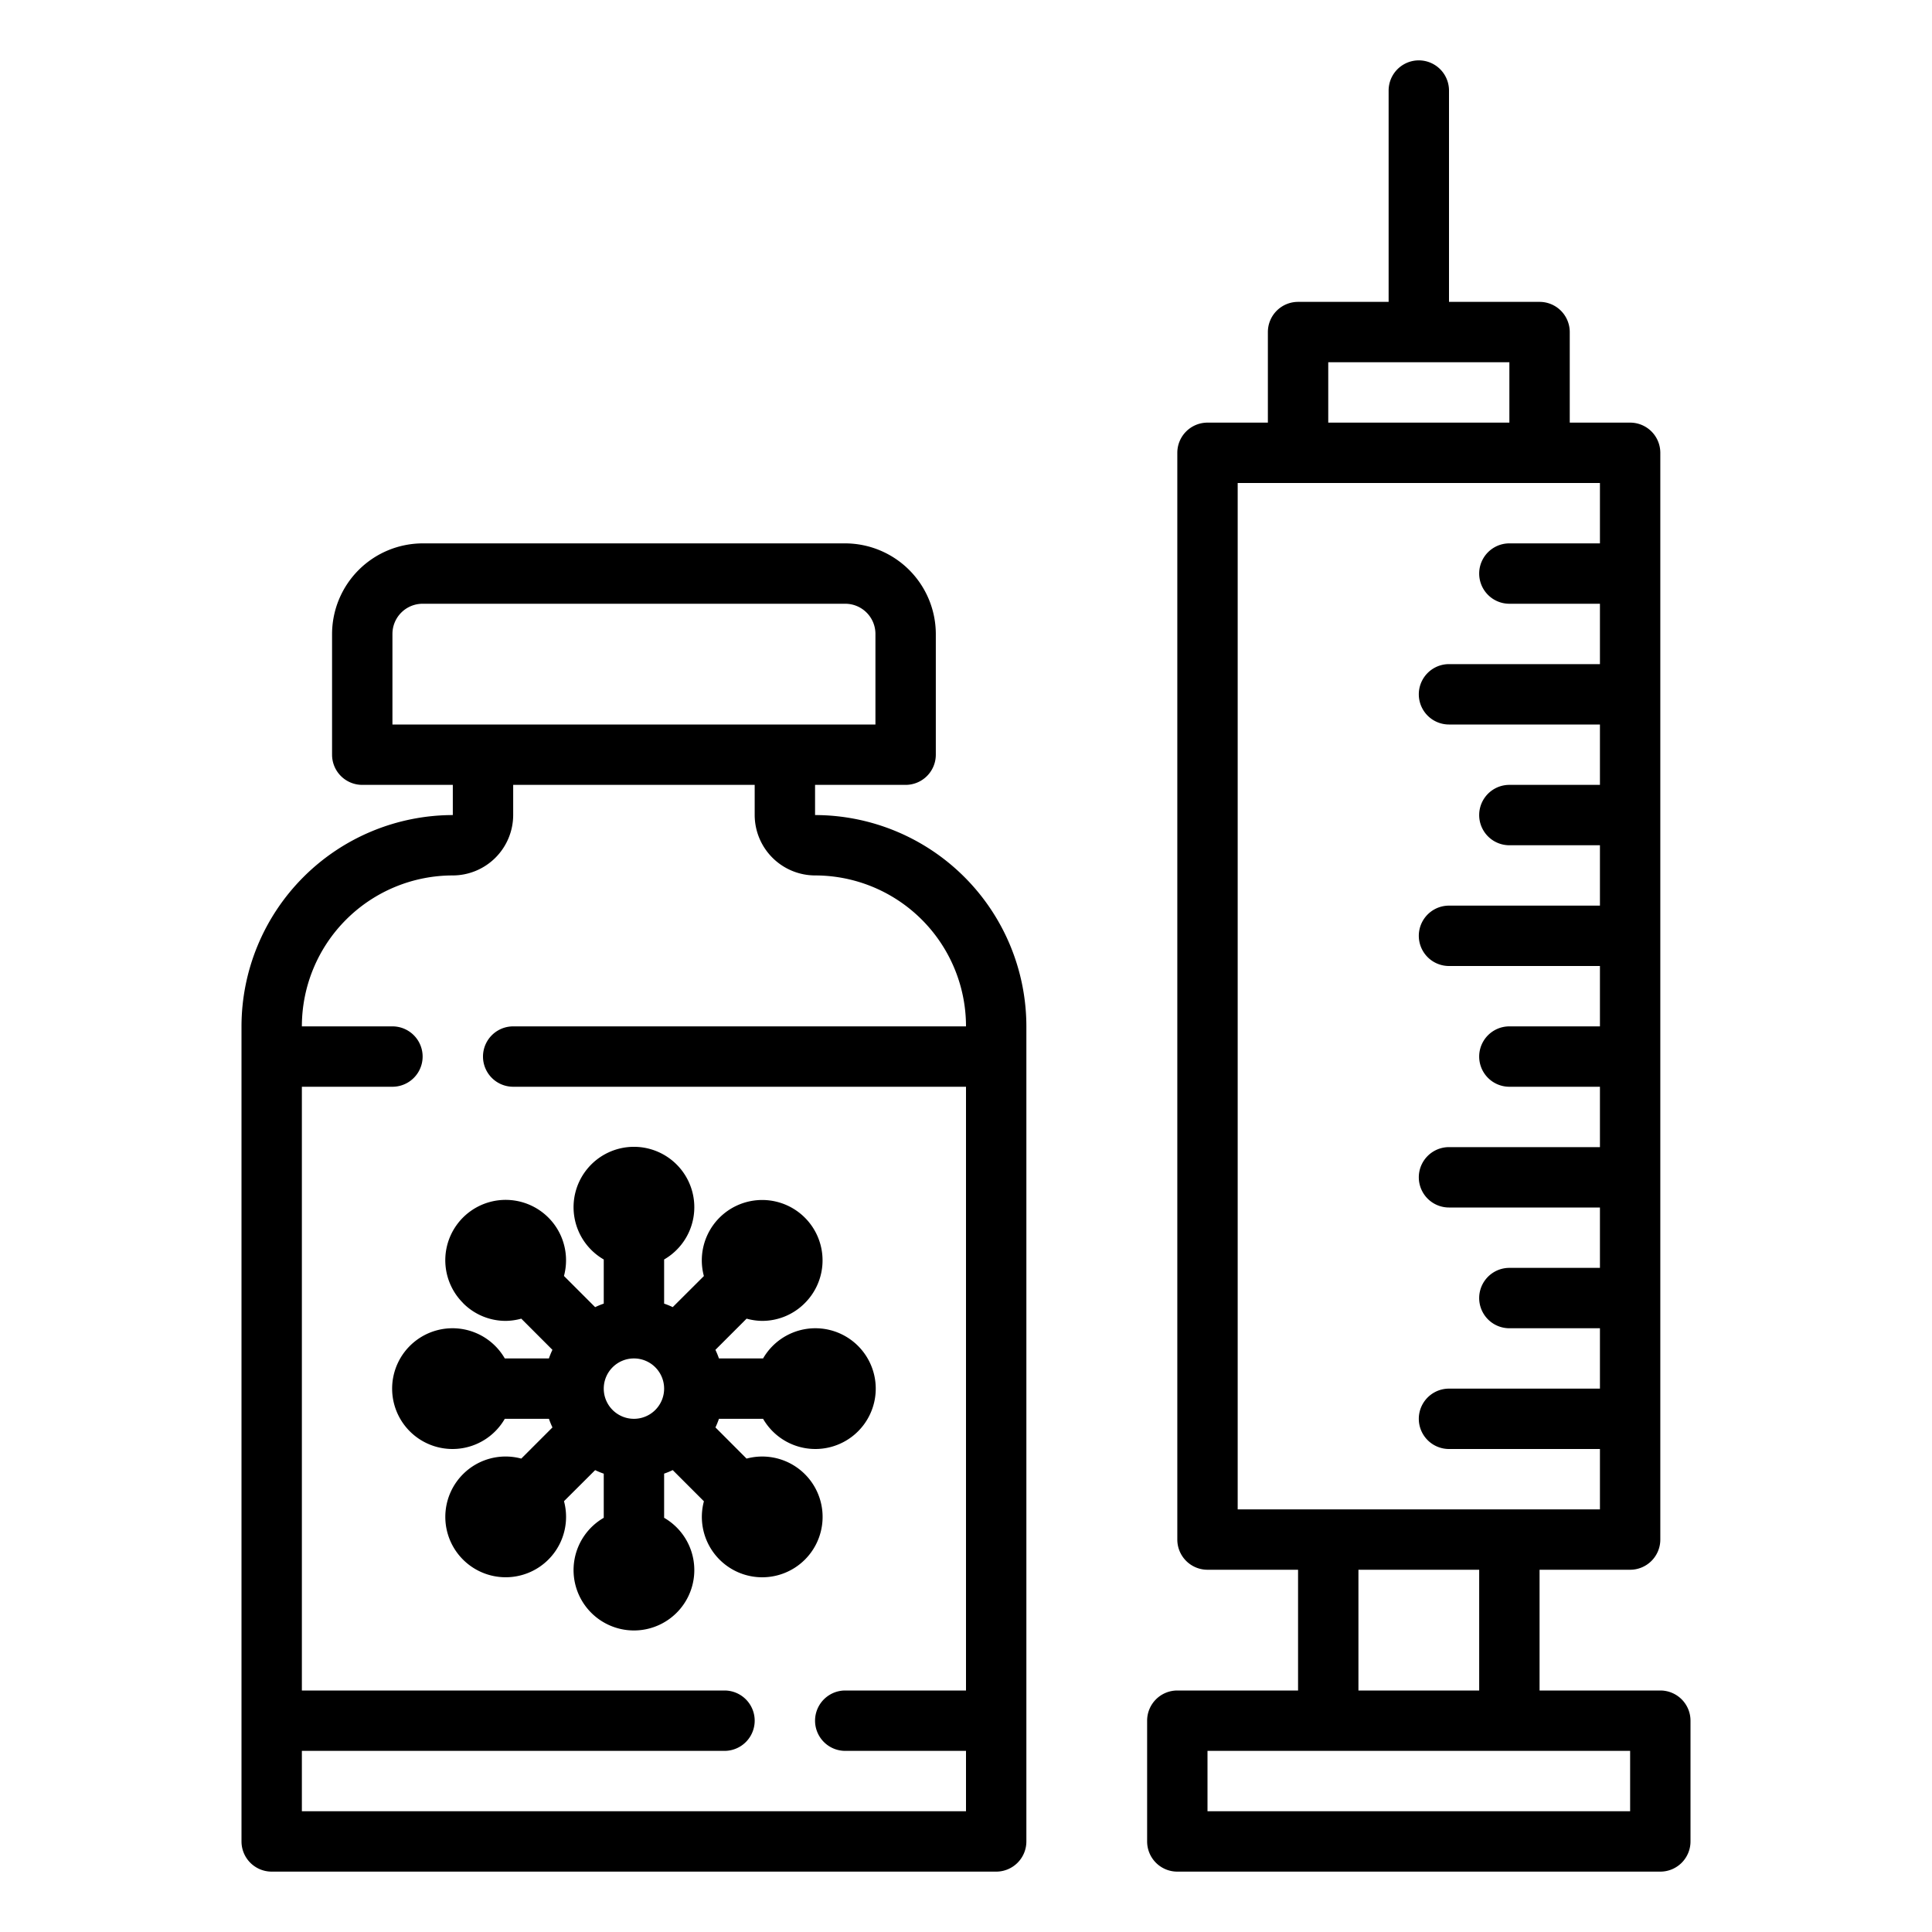 <?xml version="1.0" ?><svg viewBox="0 0 64 64" xmlns="http://www.w3.org/2000/svg"><g id="medical-virus-covid19-drug-syringe"><path d="M27,27V26h3a1,1,0,0,0,1-1V21a3.009,3.009,0,0,0-3-3H14a3.009,3.009,0,0,0-3,3v4a1,1,0,0,0,1,1h3v1a7.008,7.008,0,0,0-7,7V61a1,1,0,0,0,1,1H33a1,1,0,0,0,1-1V34A7.008,7.008,0,0,0,27,27ZM13,24V21a1,1,0,0,1,1-1H28a1,1,0,0,1,1,1v3Zm4,12H32V56H28a1,1,0,0,0,0,2h4v2H10V58H24a1,1,0,0,0,0-2H10V36h3a1,1,0,0,0,0-2H10a5,5,0,0,1,5-5,2.006,2.006,0,0,0,2-2V26h8v1a2.006,2.006,0,0,0,2,2,5,5,0,0,1,5,5H17a1,1,0,0,0,0,2Z"/><path d="M15.343,43.171a1.988,1.988,0,0,0,1.414.585,2.022,2.022,0,0,0,.511-.074L18.3,44.715a2.746,2.746,0,0,0-.117.285H16.722a2,2,0,1,0,0,2h1.462a2.746,2.746,0,0,0,.117.285l-1.033,1.033a1.993,1.993,0,0,0-1.925.511h0a2,2,0,1,0,3.34.9L19.715,48.7a2.746,2.746,0,0,0,.285.117v1.462a2,2,0,1,0,2,0V48.816a2.746,2.746,0,0,0,.285-.117l1.033,1.033a2,2,0,1,0,1.413-1.414L23.7,47.285A2.746,2.746,0,0,0,23.816,47h1.462a2,2,0,1,0,0-2H23.816a2.746,2.746,0,0,0-.117-.285l1.033-1.033a2.022,2.022,0,0,0,.511.074,1.988,1.988,0,0,0,1.414-.585h0a2,2,0,1,0-3.34-.9L22.285,43.3A2.746,2.746,0,0,0,22,43.184V41.722a2,2,0,1,0-2,0v1.462a2.746,2.746,0,0,0-.285.117l-1.033-1.033a2,2,0,1,0-3.339.9ZM20,46a1,1,0,1,1,1,1A1,1,0,0,1,20,46Z"/><path d="M55,56H51V52h3a1,1,0,0,0,1-1V15a1,1,0,0,0-1-1H52V11a1,1,0,0,0-1-1H48V3a1,1,0,0,0-2,0v7H43a1,1,0,0,0-1,1v3H40a1,1,0,0,0-1,1V51a1,1,0,0,0,1,1h3v4H39a1,1,0,0,0-1,1v4a1,1,0,0,0,1,1H55a1,1,0,0,0,1-1V57A1,1,0,0,0,55,56ZM44,12h6v2H44ZM41,50V16H53v2H50a1,1,0,0,0,0,2h3v2H48a1,1,0,0,0,0,2h5v2H50a1,1,0,0,0,0,2h3v2H48a1,1,0,0,0,0,2h5v2H50a1,1,0,0,0,0,2h3v2H48a1,1,0,0,0,0,2h5v2H50a1,1,0,0,0,0,2h3v2H48a1,1,0,0,0,0,2h5v2Zm8,2v4H45V52Zm5,8H40V58H54Z"/></g></svg>